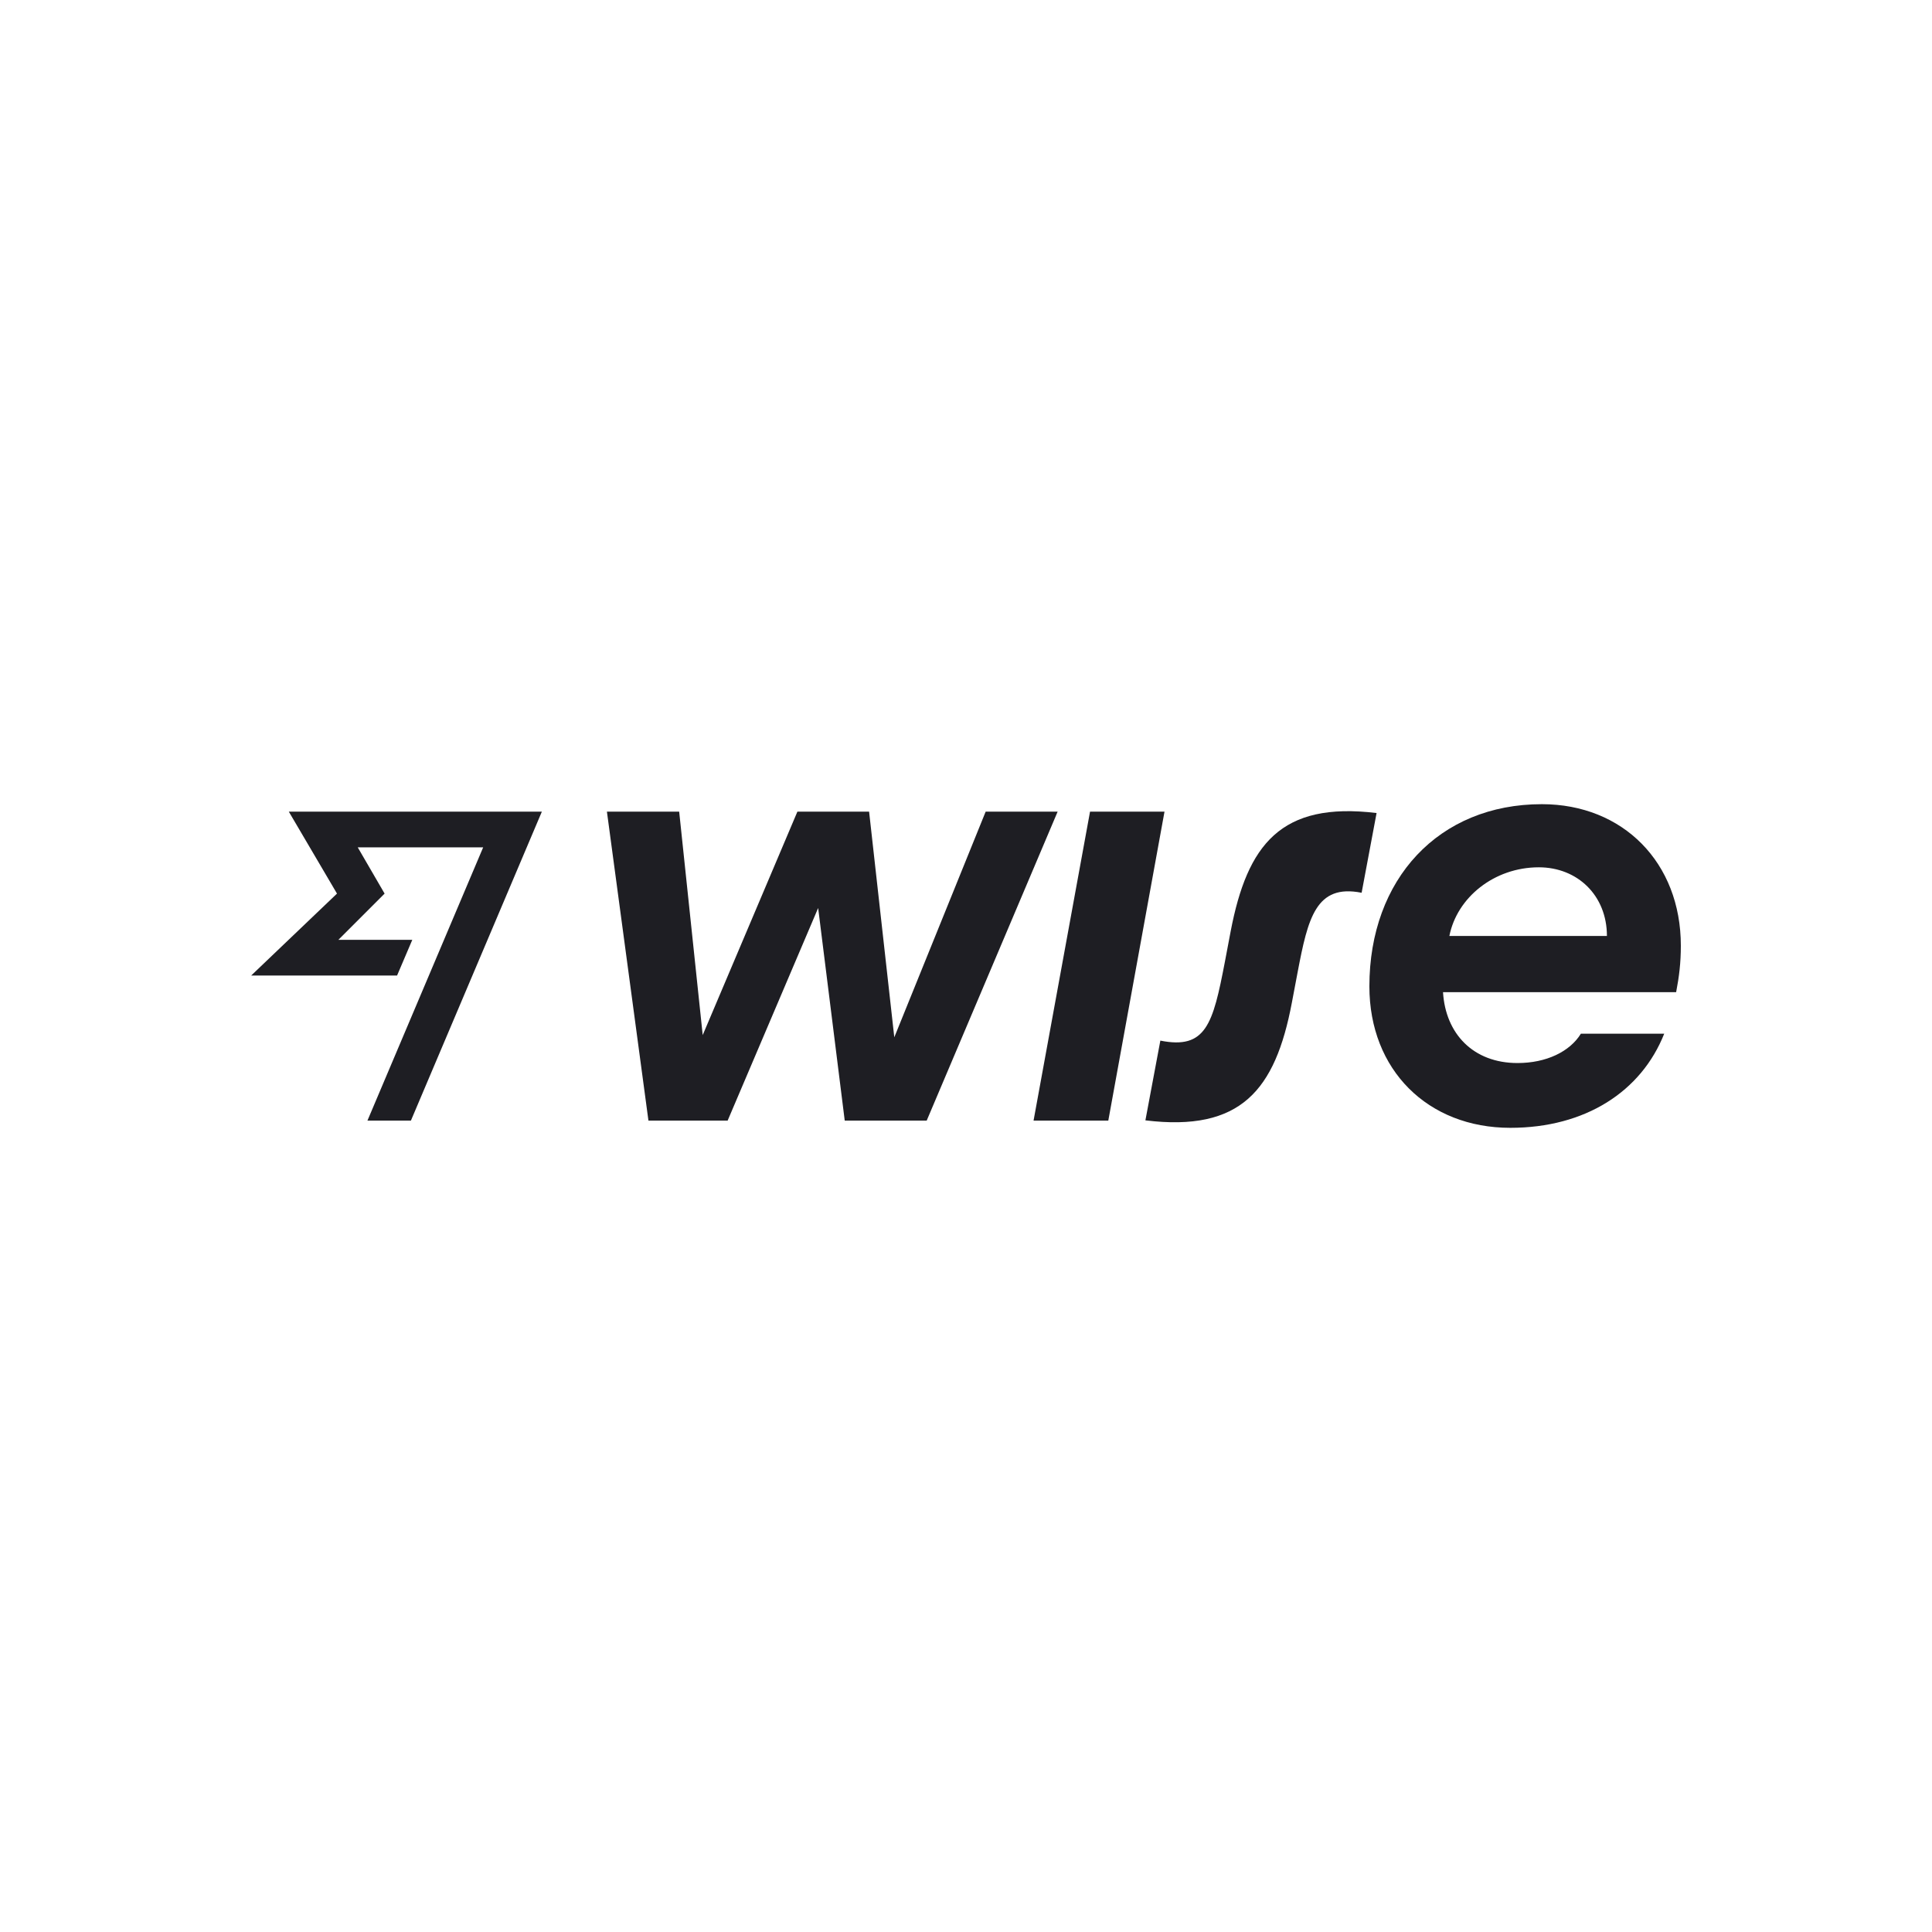 <?xml version="1.0" encoding="UTF-8"?>
<svg xmlns="http://www.w3.org/2000/svg" width="200" height="200" viewBox="0 0 200 200" fill="none">
  <path d="M174 97.894C174 89.296 168.01 83.248 159.613 83.248C148.923 83.248 141.758 91.015 141.758 102.107C141.758 110.762 147.805 116.752 156.345 116.752C164.112 116.752 169.902 112.997 172.28 107.007H163.654C162.507 108.87 160.071 110.045 157.091 110.045C152.505 110.045 149.639 107.007 149.381 102.708H173.513C173.828 101.075 174 99.67 174 97.894ZM150.04 96.89C150.814 92.935 154.655 89.783 159.297 89.783C163.31 89.783 166.348 92.706 166.348 96.89H150.04Z" fill="#1E1E23"></path>
  <path d="M118.572 115.978L120.119 107.724C124.848 108.67 125.565 106.004 126.797 99.584L127.399 96.403C129.119 87.433 132.586 82.962 142.503 84.165L140.955 92.419C136.226 91.474 135.395 95.056 134.335 100.616L133.733 103.797C132.013 112.883 128.431 117.182 118.572 115.978Z" fill="#1E1E23"></path>
  <path d="M106.993 116.007L112.84 84.022H120.549L114.731 116.007H106.993Z" fill="#1E1E23"></path>
  <path d="M62.828 84.022H70.308L72.744 107.151L82.546 84.022H89.969L92.577 107.38L102.035 84.022H109.486L95.93 116.007H87.447L84.695 93.996L75.324 116.007H67.127L62.828 84.022Z" fill="#1E1E23"></path>
  <path d="M34.885 92.505L26 100.989H41.104L42.68 97.292H35.028L39.814 92.505L37.034 87.719H50.017L38.037 116.007H42.537L56.093 84.022H29.898L34.885 92.505Z" fill="#1E1E23"></path>
</svg>
